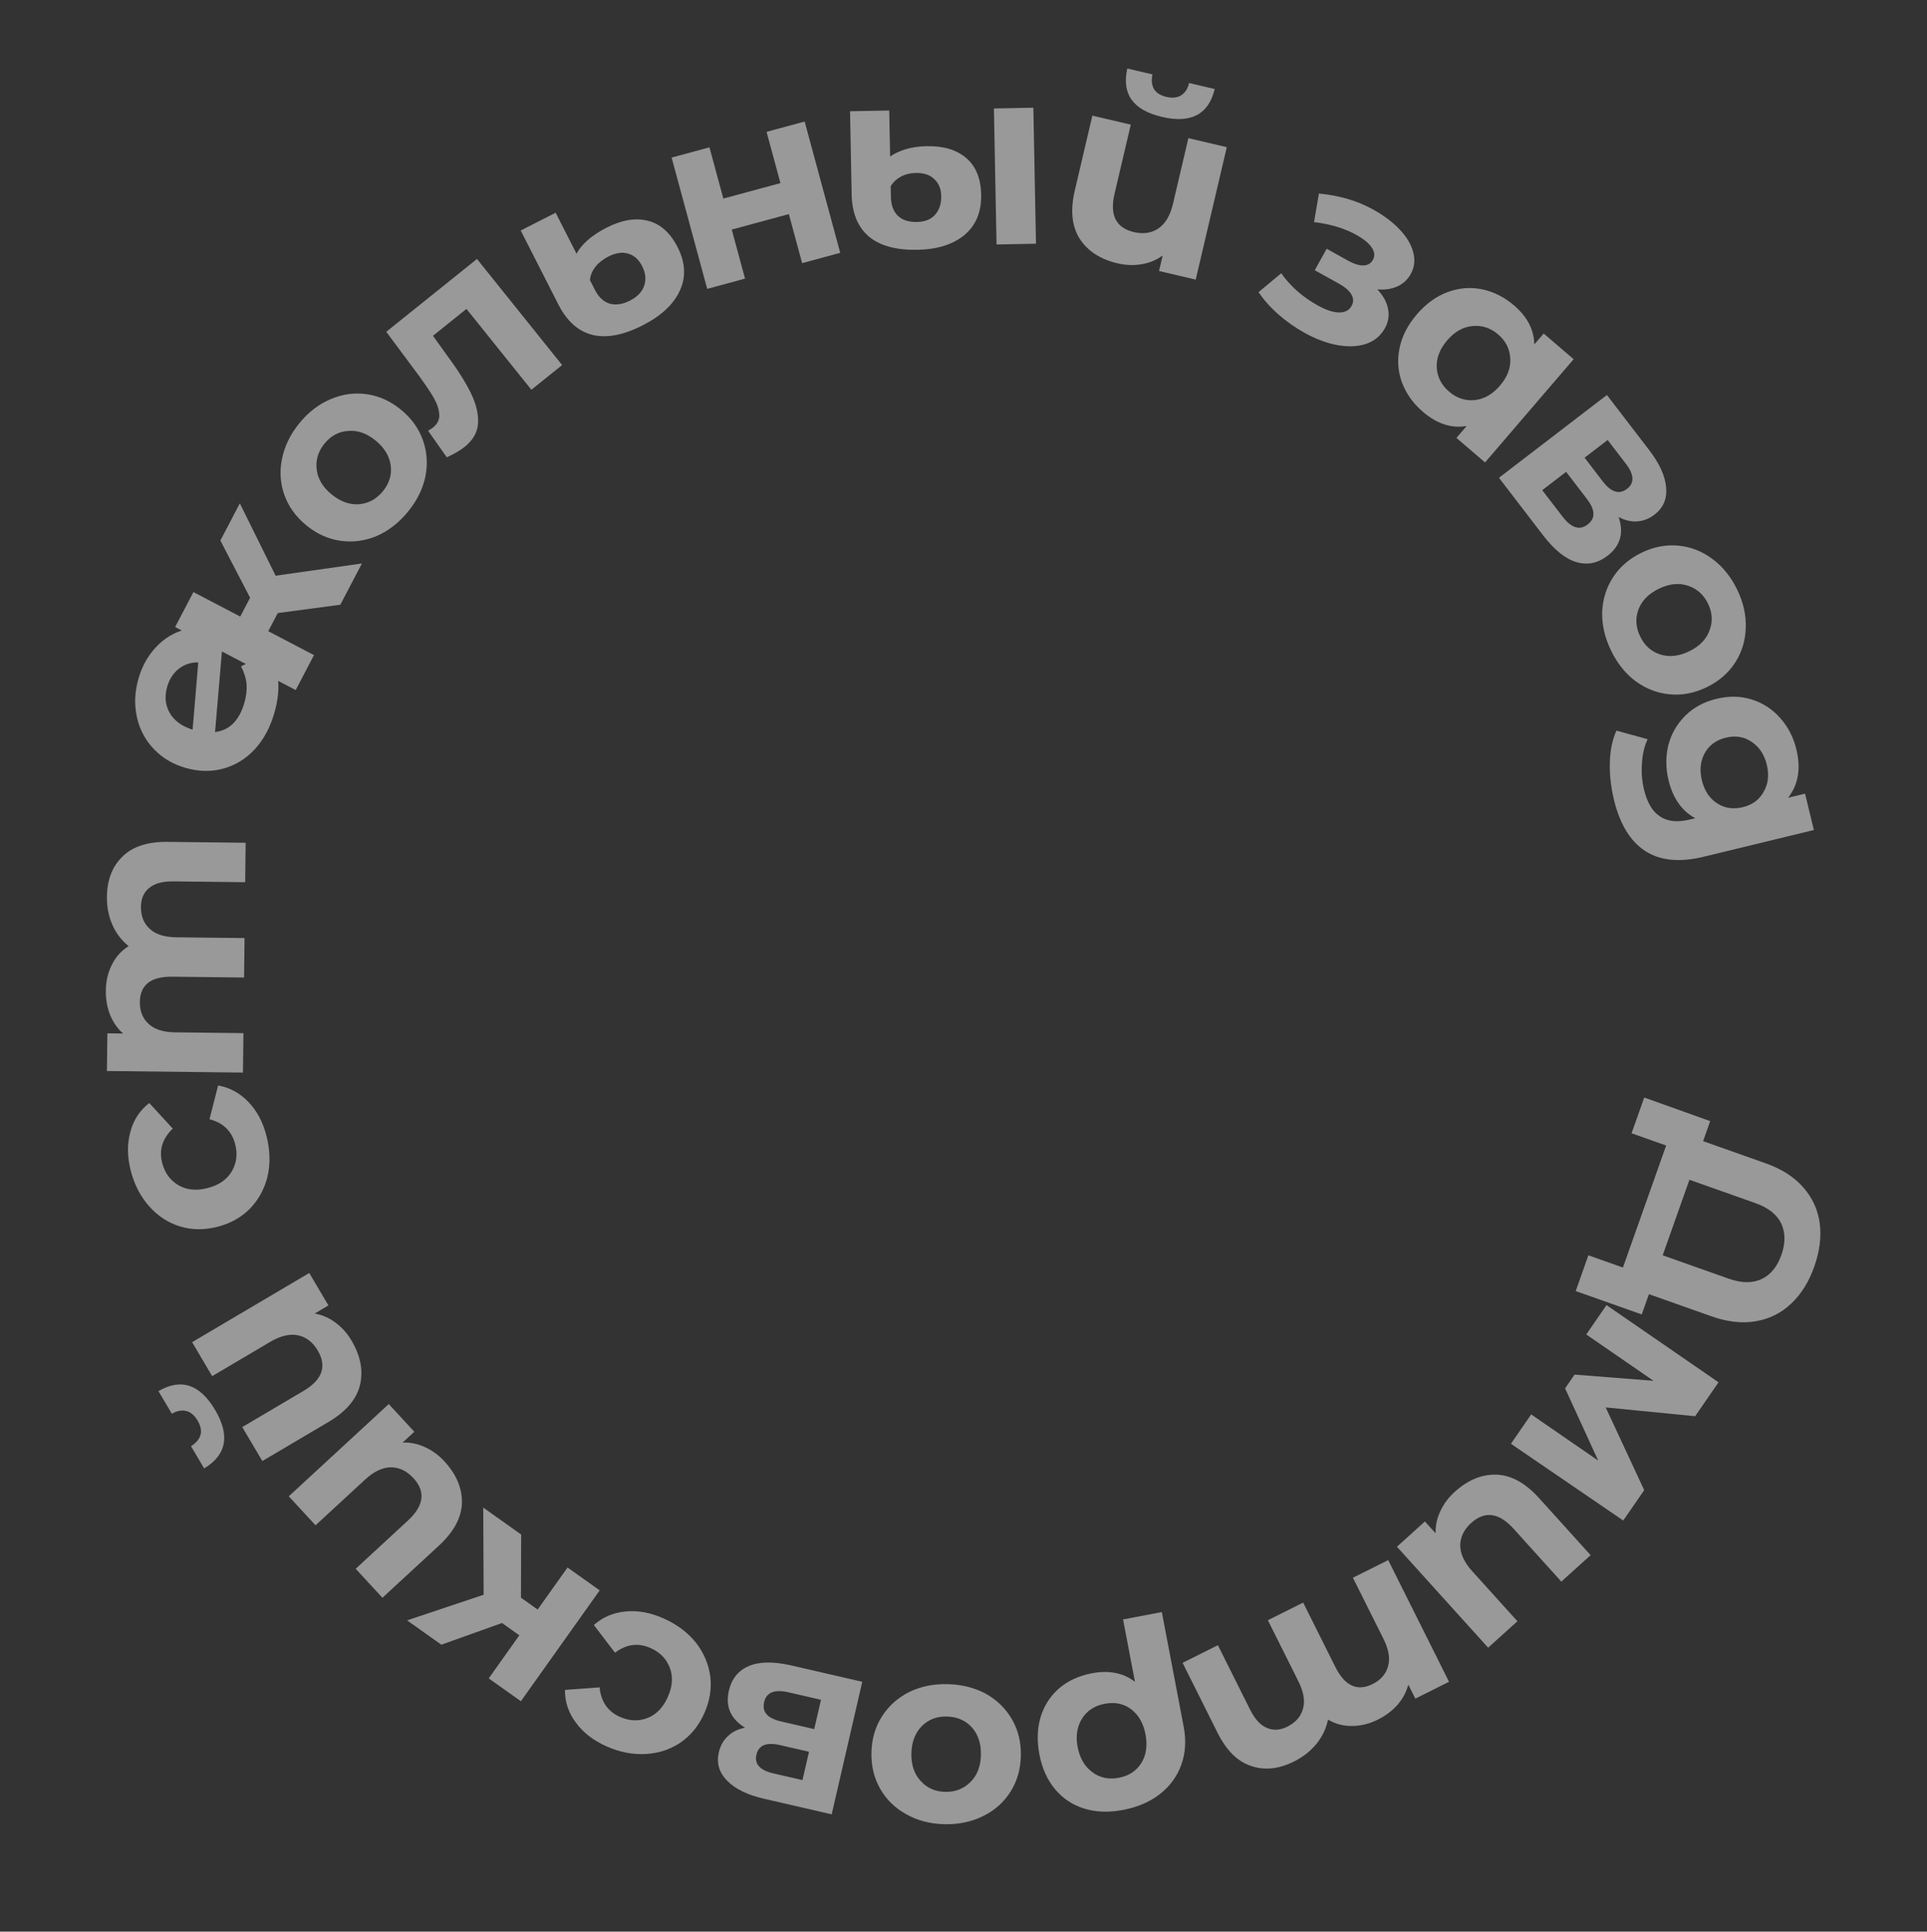 <svg width="381" height="382" viewBox="0 0 381 382" fill="none" xmlns="http://www.w3.org/2000/svg">
<rect x="0" y="0" width="381" height="382" fill="#333333" stroke="none"/>
<g opacity="0.5">
<path d="M324.602 259.938L311.546 255.317L314.048 248.247L320.883 250.666L329.424 226.533L322.59 224.114L325.092 217.044L338.132 221.712L336.731 225.671L349.08 230.042C352.254 231.166 354.734 232.751 356.52 234.797C358.337 236.855 359.427 239.221 359.789 241.895C360.14 244.6 359.781 247.461 358.713 250.478C357.646 253.494 356.13 255.928 354.167 257.779C352.192 259.661 349.851 260.831 347.144 261.287C344.468 261.754 341.543 261.426 338.369 260.303L326.02 255.932L324.602 259.938ZM328.739 248.249L341.749 252.853C344.325 253.765 346.507 253.795 348.294 252.942C350.07 252.121 351.375 250.532 352.209 248.175C353.032 245.85 353.023 243.778 352.181 241.96C351.328 240.173 349.614 238.824 347.037 237.912L334.028 233.307L328.739 248.249Z" fill="white"/>
<path d="M302.737 279.71L315.994 288.845L309.445 274.556L311.317 271.839L326.929 273.063L313.63 263.9L317.63 258.094L339.781 273.356L335.157 280.068L317.473 278.327L325.086 294.684L320.945 300.695L298.737 285.516L302.737 279.71Z" fill="white"/>
<path d="M294.229 325.841L276.2 305.877L281.729 300.884L283.84 303.221C283.8 301.685 284.124 300.203 284.81 298.775C285.472 297.369 286.409 296.118 287.621 295.024C290.243 292.656 293.015 291.522 295.936 291.624C298.833 291.748 301.622 293.294 304.302 296.263L314.49 307.543L308.701 312.771L299.284 302.344C296.38 299.128 293.58 298.737 290.883 301.173C289.473 302.446 288.75 303.908 288.713 305.558C288.698 307.233 289.495 308.961 291.104 310.742L300.018 320.613L294.229 325.841Z" fill="white"/>
<path d="M255.859 348.341C252.848 349.845 250.015 350.143 247.362 349.233C244.694 348.368 242.473 346.161 240.7 342.612L233.817 328.837L240.794 325.35L247.141 338.052C248.095 339.961 249.205 341.176 250.472 341.698C251.724 342.265 253.081 342.183 254.542 341.453C256.182 340.634 257.211 339.449 257.628 337.899C258.061 336.378 257.756 334.574 256.713 332.487L250.679 320.411L257.656 316.924L264.003 329.627C265.896 333.414 268.362 334.547 271.404 333.027C273.014 332.223 274.028 331.045 274.446 329.495C274.878 327.975 274.573 326.171 273.53 324.084L267.496 312.007L274.473 308.521L286.497 332.584L279.833 335.914L278.447 333.141C278.06 334.602 277.359 335.921 276.345 337.098C275.301 338.29 274.004 339.274 272.453 340.049C270.753 340.898 269.046 341.323 267.332 341.322C265.633 341.351 264.045 340.934 262.57 340.069C262.211 341.813 261.458 343.4 260.31 344.831C259.132 346.277 257.648 347.447 255.859 348.341Z" fill="white"/>
<path d="M222.056 357.924C219.24 358.461 216.678 358.373 214.37 357.659C212.062 356.945 210.138 355.667 208.599 353.822C207.059 351.978 206.027 349.681 205.503 346.93C204.991 344.245 205.078 341.769 205.765 339.5C206.458 337.263 207.678 335.385 209.424 333.864C211.176 332.376 213.329 331.389 215.883 330.902C219.256 330.258 222.095 330.82 224.4 332.586L222.048 320.258L229.71 318.797L234.029 341.438C234.547 344.156 234.397 346.662 233.579 348.956C232.761 351.25 231.365 353.179 229.39 354.743C227.414 356.308 224.97 357.368 222.056 357.924ZM218.409 336.935C216.411 337.316 214.919 338.297 213.93 339.876C212.942 341.456 212.654 343.327 213.066 345.488C213.485 347.681 214.444 349.331 215.944 350.436C217.451 351.574 219.203 351.952 221.2 351.571C223.198 351.191 224.69 350.21 225.679 348.63C226.634 347.057 226.902 345.173 226.484 342.979C226.066 340.786 225.123 339.133 223.655 338.022C222.187 336.91 220.439 336.548 218.409 336.935Z" fill="white"/>
<path d="M187.365 333.055C190.198 333.121 192.733 333.763 194.972 334.982C197.177 336.233 198.889 337.923 200.106 340.052C201.324 342.181 201.902 344.578 201.84 347.244C201.779 349.91 201.09 352.278 199.775 354.348C198.46 356.418 196.673 358.01 194.413 359.125C192.119 360.272 189.556 360.813 186.724 360.747C183.891 360.682 181.372 360.023 179.167 358.772C176.962 357.554 175.25 355.88 174.032 353.752C172.814 351.623 172.237 349.226 172.298 346.56C172.36 343.894 173.048 341.526 174.363 339.456C175.678 337.385 177.466 335.776 179.727 334.628C181.986 333.514 184.532 332.989 187.365 333.055ZM187.217 339.453C185.217 339.407 183.569 340.036 182.272 341.339C180.941 342.675 180.249 344.477 180.196 346.743C180.144 349.009 180.752 350.823 182.021 352.186C183.255 353.582 184.872 354.303 186.872 354.349C188.871 354.396 190.537 353.751 191.868 352.414C193.198 351.112 193.89 349.327 193.942 347.061C193.995 344.795 193.387 342.964 192.119 341.567C190.85 340.204 189.216 339.5 187.217 339.453Z" fill="white"/>
<path d="M147.301 341.661C144.455 339.91 143.391 337.475 144.11 334.357C144.657 331.986 145.973 330.357 148.059 329.47C150.146 328.582 152.959 328.547 156.499 329.363L170.482 332.588L164.438 358.8L151.04 355.71C147.759 354.954 145.332 353.761 143.757 352.133C142.175 350.536 141.632 348.666 142.126 346.523C142.426 345.223 143.033 344.149 143.947 343.299C144.821 342.475 145.939 341.929 147.301 341.661ZM159.954 346.426L154.205 345.1C151.541 344.486 149.992 345.121 149.558 347.005C149.131 348.856 150.249 350.089 152.913 350.703L158.662 352.029L159.954 346.426ZM155.942 334.674C153.148 334.03 151.531 334.666 151.089 336.582C150.857 337.589 151.013 338.395 151.558 338.999C152.095 339.636 153.062 340.116 154.459 340.438L160.987 341.943L162.324 336.146L155.942 334.674Z" fill="white"/>
<path d="M131.186 320.047C133.805 321.213 135.928 322.797 137.555 324.798C139.137 326.816 140.096 329.048 140.429 331.496C140.732 333.929 140.342 336.364 139.257 338.8C138.173 341.237 136.625 343.156 134.614 344.56C132.572 345.95 130.279 346.717 127.734 346.861C125.144 347.022 122.54 346.519 119.921 345.354C117.333 344.201 115.323 342.65 113.893 340.7C112.418 338.766 111.687 336.598 111.698 334.195L118.547 333.686C118.823 336.509 120.164 338.456 122.57 339.527C124.427 340.354 126.236 340.429 127.997 339.753C129.757 339.078 131.105 337.689 132.04 335.588C132.975 333.487 133.105 331.556 132.429 329.795C131.753 328.035 130.487 326.742 128.629 325.915C126.193 324.83 123.849 325.137 121.597 326.835L117.412 321.359C119.163 319.804 121.257 318.911 123.694 318.683C126.1 318.44 128.598 318.895 131.186 320.047Z" fill="white"/>
<path d="M103.002 315.953L106.303 318.3L112.213 309.986L118.57 314.505L102.986 336.431L96.628 331.912L102.682 323.394L99.259 320.961L87.255 325.249L80.49 320.44L95.625 315.372L95.544 298.138L103.043 303.468L103.002 315.953Z" fill="white"/>
<path d="M57.097 295.908L76.863 277.662L81.916 283.136L79.602 285.273C81.137 285.216 82.623 285.523 84.059 286.194C85.472 286.84 86.732 287.763 87.84 288.964C90.237 291.56 91.4 294.319 91.331 297.241C91.238 300.139 89.722 302.945 86.783 305.658L75.614 315.968L70.324 310.236L80.648 300.706C83.832 297.767 84.192 294.963 81.727 292.293C80.438 290.897 78.969 290.189 77.318 290.17C75.643 290.174 73.924 290.99 72.161 292.618L62.388 301.639L57.097 295.908Z" fill="white"/>
<path d="M37.984 265.426L61.145 251.744L64.934 258.159L62.222 259.761C63.735 260.029 65.123 260.641 66.385 261.599C67.631 262.528 68.669 263.695 69.5 265.102C71.297 268.144 71.854 271.086 71.172 273.928C70.472 276.742 68.4 279.166 64.956 281.2L51.869 288.931L47.902 282.216L59.999 275.07C63.73 272.866 64.671 270.199 62.823 267.071C61.857 265.435 60.569 264.435 58.959 264.069C57.321 263.721 55.469 264.157 53.402 265.377L41.951 272.142L37.984 265.426ZM42.531 278.826C45.515 283.877 44.792 287.731 40.36 290.388L37.766 285.997C38.754 285.375 39.382 284.636 39.651 283.78C39.874 282.913 39.68 281.962 39.07 280.929C38.459 279.896 37.721 279.268 36.853 279.045C35.94 278.81 34.981 278.989 33.977 279.582L31.332 275.105C35.797 272.506 39.531 273.746 42.531 278.826Z" fill="white"/>
<path d="M52.691 224.657C53.399 227.435 53.471 230.082 52.909 232.599C52.305 235.092 51.147 237.227 49.433 239.005C47.71 240.751 45.557 241.953 42.973 242.612C40.389 243.27 37.923 243.245 35.575 242.536C33.219 241.794 31.196 240.47 29.506 238.561C27.775 236.628 26.556 234.273 25.849 231.495C25.149 228.75 25.122 226.211 25.766 223.88C26.37 221.525 27.618 219.607 29.512 218.127L34.155 223.188C32.11 225.153 31.413 227.412 32.063 229.964C32.565 231.934 33.626 233.401 35.248 234.364C36.869 235.327 38.794 235.524 41.023 234.956C43.252 234.389 44.847 233.294 45.81 231.673C46.773 230.052 47.004 228.256 46.502 226.285C45.843 223.701 44.15 222.051 41.422 221.336L43.127 214.659C45.433 215.069 47.431 216.159 49.12 217.93C50.801 219.669 51.992 221.911 52.691 224.657Z" fill="white"/>
<path d="M21.14 177.346C21.179 173.98 22.21 171.325 24.233 169.382C26.223 167.405 29.201 166.439 33.167 166.485L48.566 166.663L48.476 174.463L34.277 174.298C32.143 174.274 30.555 174.705 29.511 175.593C28.435 176.447 27.887 177.691 27.868 179.324C27.847 181.158 28.43 182.615 29.617 183.695C30.772 184.775 32.515 185.329 34.849 185.356L48.348 185.512L48.257 193.312L34.058 193.147C29.825 193.098 27.689 194.773 27.65 198.173C27.629 199.973 28.212 201.413 29.4 202.494C30.554 203.574 32.298 204.127 34.631 204.154L48.13 204.311L48.04 212.11L21.141 211.799L21.228 204.349L24.328 204.385C23.206 203.372 22.353 202.145 21.77 200.705C21.187 199.232 20.905 197.628 20.926 195.895C20.948 193.995 21.351 192.283 22.135 190.759C22.886 189.234 23.984 188.013 25.428 187.097C24.041 185.981 22.973 184.585 22.226 182.909C21.479 181.201 21.117 179.346 21.14 177.346Z" fill="white"/>
<path d="M48.317 138.986C48.699 137.639 48.842 136.398 48.748 135.262C48.631 134.086 48.267 132.926 47.655 131.783L53.115 129.016C55.215 132.244 55.602 136.199 54.276 140.881C53.449 143.8 52.157 146.223 50.398 148.15C48.608 150.068 46.53 151.35 44.164 151.997C41.798 152.643 39.333 152.603 36.767 151.876C34.233 151.158 32.124 149.92 30.44 148.161C28.732 146.361 27.613 144.26 27.081 141.857C26.526 139.413 26.621 136.877 27.365 134.247C28.065 131.777 29.23 129.682 30.861 127.961C32.459 126.232 34.421 125.055 36.745 124.431C39.047 123.767 41.545 123.816 44.239 124.579L42.52 144.775C43.957 144.593 45.16 144.016 46.129 143.043C47.106 142.038 47.836 140.686 48.317 138.986ZM33.042 135.855C32.506 137.747 32.679 139.459 33.562 140.991C34.445 142.523 35.951 143.625 38.082 144.298L39.199 130.999C37.752 130.97 36.473 131.387 35.362 132.25C34.252 133.114 33.478 134.315 33.042 135.855Z" fill="white"/>
<path d="M54.917 121.237L53.04 124.826L62.079 129.553L58.464 136.465L34.627 123.997L38.242 117.086L47.502 121.929L49.449 118.207L43.572 106.895L47.419 99.541L54.493 113.849L71.557 111.432L67.293 119.585L54.917 121.237Z" fill="white"/>
<path d="M80.64 101.218C78.842 103.408 76.773 105.009 74.434 106.021C72.089 106.986 69.704 107.292 67.277 106.939C64.85 106.586 62.606 105.563 60.544 103.872C58.483 102.18 57.042 100.178 56.223 97.867C55.403 95.556 55.251 93.167 55.766 90.7C56.276 88.187 57.43 85.835 59.227 83.645C61.025 81.455 63.096 79.877 65.44 78.912C67.759 77.926 70.132 77.609 72.559 77.962C74.986 78.315 77.23 79.338 79.291 81.029C81.352 82.721 82.793 84.723 83.612 87.034C84.432 89.346 84.597 91.745 84.108 94.233C83.593 96.699 82.437 99.028 80.64 101.218ZM75.692 97.157C76.961 95.612 77.482 93.926 77.255 92.101C77.023 90.229 76.031 88.574 74.279 87.136C72.527 85.698 70.723 85.059 68.868 85.218C67.008 85.33 65.443 86.159 64.175 87.705C62.906 89.251 62.387 90.96 62.619 92.832C62.825 94.683 63.804 96.327 65.556 97.765C67.308 99.203 69.125 99.853 71.006 99.715C72.862 99.556 74.424 98.704 75.692 97.157Z" fill="white"/>
<path d="M94.306 51.216L111.143 72.195L105.06 77.077L92.229 61.089L85.6 66.409L88.378 70.27C90.485 73.109 92.061 75.606 93.106 77.759C94.151 79.913 94.622 81.885 94.521 83.676C94.42 85.467 93.537 87.03 91.873 88.365C90.989 89.075 89.811 89.764 88.339 90.433L84.645 85.191C85.103 84.909 85.423 84.695 85.605 84.549C86.515 83.819 86.93 82.951 86.85 81.947C86.775 80.895 86.409 79.8 85.752 78.661C85.073 77.496 84.095 76.037 82.817 74.285L76.369 65.612L94.306 51.216Z" fill="white"/>
<path d="M127.037 64.353C123.235 66.289 119.922 66.909 117.1 66.214C114.307 65.503 112.071 63.499 110.393 60.202L102.954 45.586L109.861 42.071L113.989 50.181C114.459 49.268 115.198 48.368 116.205 47.481C117.242 46.579 118.489 45.758 119.944 45.017C122.945 43.49 125.67 43.038 128.119 43.662C130.568 44.285 132.519 46.023 133.97 48.875C135.528 51.934 135.667 54.818 134.39 57.525C133.142 60.218 130.691 62.494 127.037 64.353ZM124.542 59.452C126.028 58.696 126.967 57.713 127.361 56.502C127.785 55.277 127.649 53.981 126.953 52.614C126.288 51.307 125.365 50.487 124.185 50.152C123.035 49.803 121.732 49.998 120.276 50.739C119.207 51.284 118.354 51.961 117.719 52.77C117.084 53.58 116.725 54.454 116.642 55.394L117.64 57.355C118.351 58.751 119.311 59.646 120.522 60.04C121.747 60.389 123.087 60.193 124.542 59.452Z" fill="white"/>
<path d="M132.79 31.163L140.27 29.135L143.017 39.27L154.309 36.21L151.563 26.075L159.092 24.035L166.128 49.998L158.599 52.039L155.97 42.339L144.678 45.399L147.306 55.099L139.826 57.126L132.79 31.163Z" fill="white"/>
<path d="M181.4 49.399C177.134 49.481 173.916 48.593 171.747 46.735C169.577 44.876 168.457 42.097 168.385 38.398L168.069 22.001L175.817 21.852L175.993 30.95C176.749 30.402 177.74 29.933 178.966 29.542C180.226 29.151 181.655 28.94 183.255 28.909C186.554 28.846 189.153 29.629 191.052 31.259C192.95 32.89 193.93 35.304 193.992 38.504C194.058 41.903 192.959 44.558 190.695 46.469C188.431 48.346 185.333 49.323 181.4 49.399ZM196.514 21.452L204.312 21.302L204.831 48.197L197.033 48.347L196.514 21.452ZM181.294 43.9C182.894 43.869 184.101 43.379 184.916 42.43C185.731 41.481 186.124 40.256 186.096 38.756C186.069 37.357 185.614 36.248 184.731 35.432C183.881 34.582 182.656 34.172 181.057 34.203C179.924 34.225 178.928 34.477 178.071 34.961C177.246 35.41 176.591 36.023 176.106 36.799L176.148 38.998C176.179 40.565 176.636 41.789 177.52 42.673C178.403 43.522 179.661 43.931 181.294 43.9Z" fill="white"/>
<path d="M242.557 29.104L236.413 55.292L229.16 53.591L229.88 50.524C228.64 51.431 227.237 52.01 225.672 52.259C224.14 52.516 222.578 52.458 220.988 52.084C217.548 51.278 215.038 49.644 213.458 47.185C211.911 44.733 211.594 41.561 212.507 37.666L215.979 22.868L223.573 24.65L220.364 38.328C219.374 42.547 220.648 45.071 224.185 45.901C226.035 46.335 227.648 46.097 229.026 45.188C230.411 44.246 231.378 42.607 231.926 40.27L234.963 27.322L242.557 29.104ZM229.736 23.117C224.024 21.777 221.742 18.588 222.89 13.55L227.855 14.715C227.621 15.858 227.72 16.823 228.152 17.609C228.624 18.371 229.444 18.888 230.612 19.162C231.78 19.436 232.745 19.337 233.506 18.866C234.308 18.369 234.842 17.552 235.108 16.417L240.171 17.604C238.958 22.627 235.48 24.464 229.736 23.117Z" fill="white"/>
<path d="M272.316 57.227C273.471 58.442 274.176 59.712 274.431 61.036C274.715 62.377 274.508 63.673 273.811 64.926C272.984 66.411 271.745 67.438 270.094 68.007C268.458 68.546 266.582 68.628 264.465 68.251C262.348 67.874 260.168 67.061 257.925 65.813C256.09 64.792 254.39 63.598 252.823 62.23C251.257 60.863 249.928 59.379 248.835 57.779L253.32 54.038C255.131 56.61 257.537 58.73 260.537 60.4C262.139 61.291 263.521 61.755 264.683 61.792C265.891 61.815 266.738 61.39 267.224 60.516C267.645 59.759 267.641 59.013 267.211 58.277C266.797 57.513 265.978 56.791 264.755 56.11L259.949 53.435L262.307 49.197L266.502 51.531C267.696 52.196 268.719 52.517 269.57 52.495C270.422 52.473 271.05 52.098 271.455 51.37C271.877 50.612 271.793 49.803 271.204 48.941C270.645 48.096 269.622 47.26 268.137 46.433C265.865 45.169 263.089 44.33 259.81 43.917L260.775 38.274C264.832 38.662 268.404 39.715 271.491 41.433C273.618 42.617 275.365 43.932 276.734 45.38C278.131 46.845 279.027 48.354 279.421 49.908C279.831 51.434 279.663 52.866 278.918 54.206C278.302 55.313 277.408 56.131 276.235 56.662C275.079 57.163 273.773 57.351 272.316 57.227Z" fill="white"/>
<path d="M311.133 71.034L293.617 91.451L287.963 86.6L289.982 84.247C286.995 84.759 284.11 83.821 281.327 81.434C279.405 79.784 278.028 77.856 277.197 75.651C276.392 73.467 276.23 71.198 276.712 68.844C277.194 66.491 278.336 64.264 280.137 62.164C281.939 60.065 283.966 58.597 286.219 57.763C288.472 56.929 290.739 56.744 293.02 57.208C295.326 57.693 297.441 58.761 299.364 60.41C301.969 62.646 303.301 65.215 303.357 68.118L305.213 65.955L311.133 71.034ZM286.519 77.455C288.012 78.736 289.686 79.293 291.54 79.128C293.417 78.937 295.093 77.982 296.569 76.261C298.045 74.541 298.724 72.751 298.605 70.893C298.508 69.009 297.714 67.427 296.221 66.147C294.703 64.844 293.006 64.289 291.129 64.48C289.274 64.645 287.609 65.588 286.133 67.308C284.657 69.029 283.968 70.831 284.065 72.714C284.183 74.573 285.001 76.153 286.519 77.455Z" fill="white"/>
<path d="M320.025 102.239C321.106 105.401 320.378 107.955 317.839 109.903C315.908 111.384 313.856 111.804 311.682 111.161C309.508 110.518 307.316 108.755 305.104 105.872L296.369 94.487L317.711 78.113L326.081 89.022C328.13 91.693 329.244 94.158 329.422 96.416C329.626 98.654 328.856 100.442 327.111 101.781C326.053 102.593 324.901 103.036 323.655 103.109C322.456 103.189 321.246 102.899 320.025 102.239ZM313.296 90.512L316.888 95.193C318.552 97.361 320.151 97.857 321.684 96.68C323.192 95.524 323.114 93.861 321.45 91.693L317.858 87.012L313.296 90.512ZM308.913 102.13C310.658 104.405 312.311 104.943 313.871 103.746C314.691 103.117 315.083 102.396 315.048 101.583C315.039 100.75 314.598 99.765 313.725 98.628L309.647 93.312L304.926 96.934L308.913 102.13Z" fill="white"/>
<path d="M318.544 128.683C317.305 126.134 316.716 123.586 316.774 121.037C316.878 118.504 317.597 116.209 318.932 114.152C320.268 112.095 322.135 110.483 324.533 109.318C326.932 108.153 329.352 107.681 331.795 107.902C334.237 108.124 336.471 108.984 338.496 110.483C340.566 111.998 342.22 114.029 343.458 116.577C344.697 119.126 345.264 121.667 345.161 124.2C345.087 126.719 344.383 129.006 343.048 131.063C341.712 133.12 339.845 134.732 337.447 135.897C335.048 137.062 332.628 137.534 330.185 137.313C327.743 137.091 325.494 136.238 323.439 134.754C321.413 133.255 319.782 131.231 318.544 128.683ZM324.3 125.886C325.174 127.685 326.487 128.862 328.24 129.419C330.038 129.991 331.956 129.782 333.994 128.791C336.033 127.801 337.368 126.429 337.999 124.677C338.675 122.941 338.576 121.173 337.702 119.374C336.828 117.575 335.492 116.39 333.695 115.818C331.927 115.231 330.024 115.433 327.986 116.424C325.947 117.414 324.597 118.793 323.936 120.559C323.305 122.311 323.426 124.087 324.3 125.886Z" fill="white"/>
<path d="M358.631 164.141L336.863 169.423C332.069 170.586 328.203 170.204 325.265 168.275C322.328 166.347 320.277 162.986 319.114 158.191C318.501 155.665 318.227 153.193 318.292 150.776C318.358 148.359 318.793 146.264 319.597 144.491L325.77 146.183C325.131 147.505 324.756 149.071 324.646 150.881C324.504 152.699 324.638 154.45 325.046 156.135C325.683 158.758 326.75 160.54 328.247 161.481C329.72 162.461 331.655 162.66 334.052 162.079L335.17 161.807C332.52 160.358 330.766 157.868 329.91 154.337C329.328 151.94 329.312 149.612 329.861 147.352C330.451 145.116 331.56 143.184 333.188 141.554C334.816 139.924 336.877 138.806 339.372 138.201C341.866 137.596 344.21 137.644 346.404 138.347C348.598 139.049 350.454 140.263 351.97 141.987C353.526 143.736 354.595 145.809 355.177 148.206C356.096 151.996 355.549 155.182 353.534 157.763L356.886 156.95L358.631 164.141ZM336.495 154.334C336.982 156.343 337.962 157.837 339.435 158.817C340.948 159.822 342.66 160.093 344.571 159.629C346.482 159.165 347.864 158.144 348.715 156.565C349.607 155.011 349.81 153.23 349.323 151.222C348.835 149.213 347.835 147.707 346.322 146.702C344.841 145.689 343.146 145.414 341.234 145.878C339.323 146.342 337.926 147.367 337.041 148.954C336.19 150.532 336.007 152.326 336.495 154.334Z" fill="white"/>
</g>
</svg>

